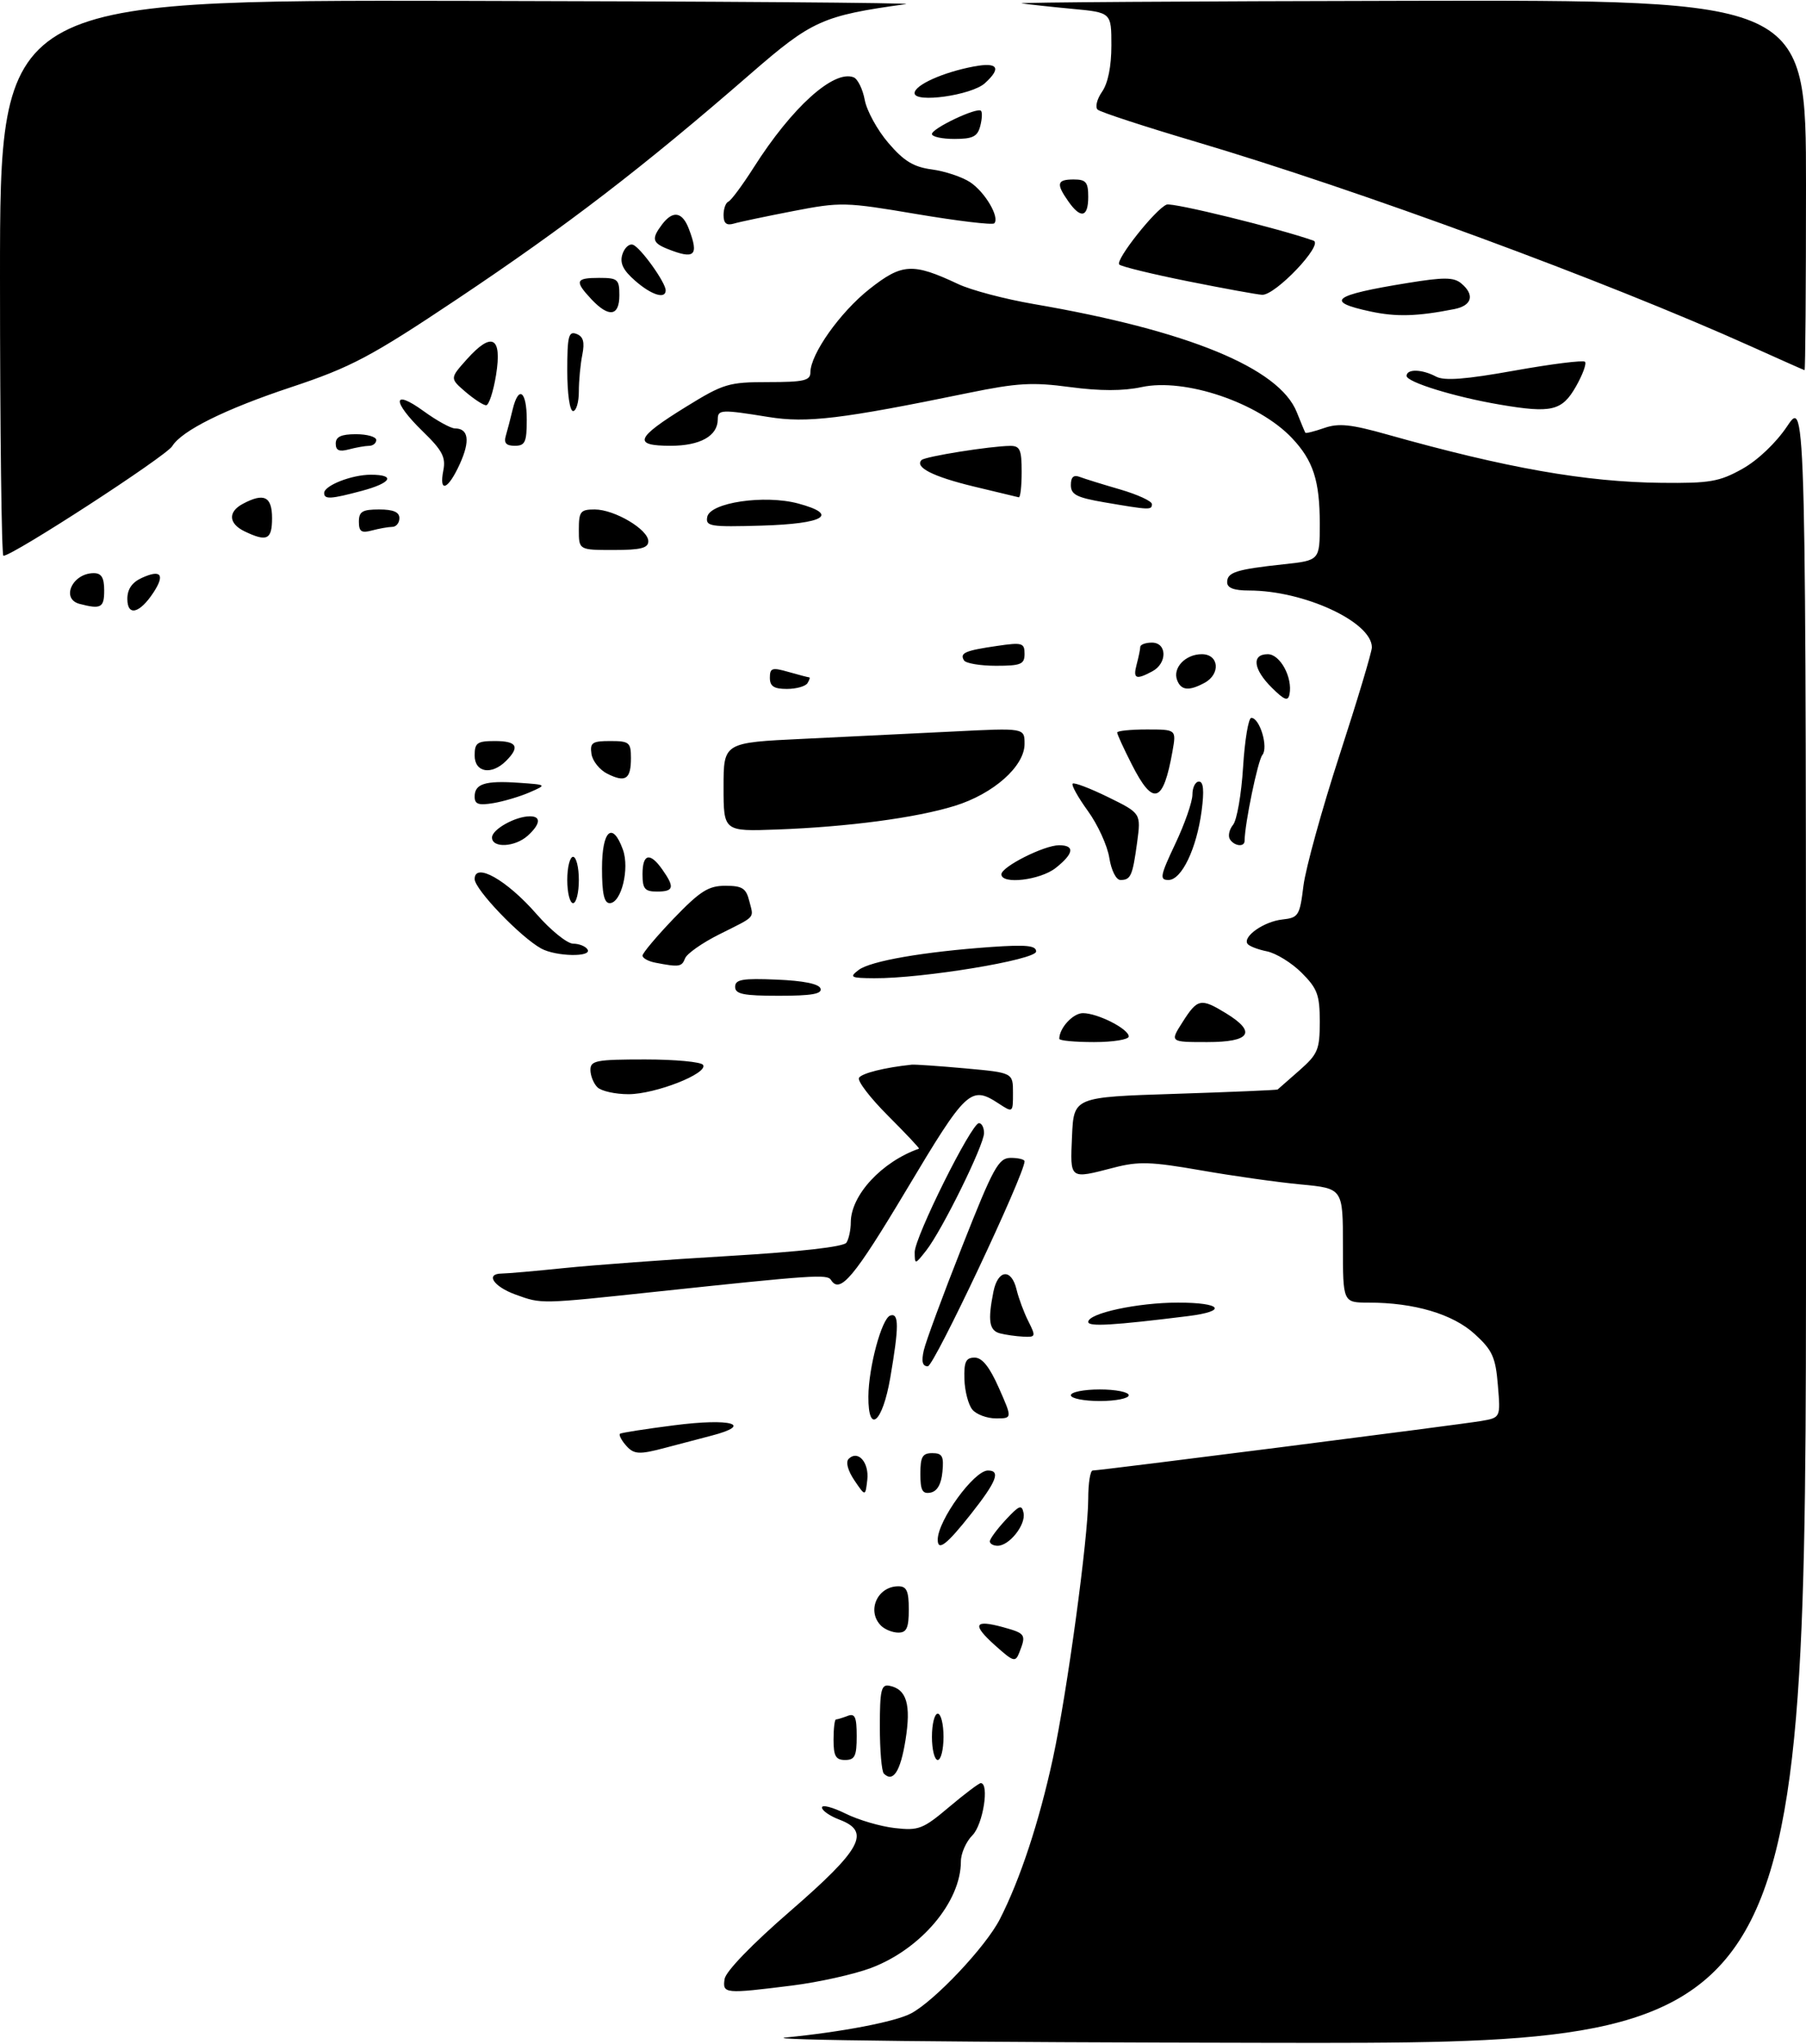 <?xml version="1.0" encoding="UTF-8" standalone="no"?>
<!DOCTYPE svg PUBLIC "-//W3C//DTD SVG 1.1//EN" "http://www.w3.org/Graphics/SVG/1.1/DTD/svg11.dtd" >
<svg xmlns="http://www.w3.org/2000/svg" xmlns:xlink="http://www.w3.org/1999/xlink" version="1.1" viewBox="0 0 312 353">
 <g >
 <path fill="currentColor"
d=" M 135.79 351.93 C 145.35 351.00 154.67 349.22 157.38 347.78 C 161.46 345.63 170.32 336.23 172.73 331.50 C 176.24 324.64 179.53 314.66 181.90 303.71 C 184.34 292.45 188.00 265.56 188.00 258.88 C 188.00 256.20 188.35 254.00 188.77 254.00 C 190.05 254.00 252.26 246.07 255.87 245.45 C 259.24 244.87 259.24 244.87 258.77 239.27 C 258.37 234.43 257.83 233.23 254.79 230.45 C 251.01 226.98 244.33 225.00 236.45 225.00 C 232.00 225.00 232.00 225.00 232.00 215.14 C 232.00 205.28 232.00 205.28 224.75 204.59 C 220.76 204.22 212.98 203.12 207.45 202.15 C 198.85 200.65 196.68 200.58 192.45 201.68 C 184.69 203.69 184.87 203.82 185.20 196.25 C 185.50 189.50 185.50 189.50 203.00 188.94 C 212.62 188.63 220.60 188.29 220.72 188.19 C 220.83 188.09 222.52 186.60 224.47 184.90 C 227.68 182.07 228.00 181.31 228.00 176.47 C 228.00 171.85 227.59 170.75 224.87 168.03 C 223.15 166.31 220.44 164.64 218.85 164.32 C 217.26 164.00 215.75 163.41 215.50 163.00 C 214.71 161.73 218.37 159.18 221.50 158.83 C 224.33 158.52 224.54 158.19 225.18 153.00 C 225.56 149.97 228.37 139.80 231.43 130.38 C 234.49 120.97 237.00 112.61 237.00 111.82 C 237.00 107.43 225.27 102.00 215.79 102.00 C 213.17 102.00 212.00 101.56 212.00 100.57 C 212.00 98.85 213.56 98.35 221.75 97.47 C 228.00 96.80 228.00 96.80 228.00 90.47 C 228.00 83.03 226.87 79.55 223.19 75.66 C 217.42 69.56 204.72 65.25 197.23 66.86 C 194.02 67.55 190.04 67.55 184.86 66.86 C 178.36 65.99 175.75 66.14 167.36 67.86 C 145.33 72.39 139.38 73.10 132.78 72.03 C 124.60 70.71 124.00 70.73 124.00 72.43 C 124.00 75.30 120.96 77.00 115.85 77.00 C 109.25 77.00 109.79 75.65 118.54 70.25 C 124.99 66.27 125.89 66.00 132.71 66.00 C 138.84 66.00 140.00 65.74 140.00 64.34 C 140.00 61.18 145.12 53.95 150.20 49.93 C 155.84 45.48 157.67 45.37 165.54 49.07 C 167.76 50.12 173.61 51.66 178.54 52.51 C 205.23 57.09 220.99 63.56 224.03 71.20 C 224.75 73.02 225.42 74.61 225.51 74.75 C 225.60 74.89 227.07 74.52 228.77 73.93 C 231.26 73.06 233.37 73.28 239.68 75.06 C 260.29 80.86 273.93 83.26 287.00 83.40 C 295.39 83.49 297.02 83.21 301.00 80.99 C 303.68 79.49 306.81 76.51 308.75 73.62 C 312.00 68.77 312.00 68.77 312.00 210.89 C 312.00 353.00 312.00 353.00 219.75 352.86 C 166.37 352.78 130.99 352.39 135.79 351.93 Z  M 125.18 341.83 C 125.37 340.53 129.93 335.81 136.50 330.12 C 148.85 319.41 150.49 316.38 145.05 314.32 C 143.37 313.69 142.00 312.74 142.00 312.21 C 142.00 311.68 143.82 312.15 146.05 313.25 C 148.27 314.36 152.11 315.48 154.58 315.76 C 158.70 316.23 159.45 315.94 163.96 312.13 C 166.65 309.86 169.12 308.00 169.43 308.00 C 170.96 308.00 169.82 315.18 168.00 317.00 C 166.90 318.10 166.00 320.14 166.00 321.53 C 166.00 328.52 159.08 336.70 150.44 339.94 C 147.52 341.03 141.41 342.39 136.85 342.96 C 125.18 344.42 124.80 344.39 125.18 341.83 Z  M 152.69 306.35 C 152.31 305.98 152.00 302.33 152.00 298.26 C 152.00 291.93 152.24 290.90 153.64 291.18 C 156.63 291.76 157.42 294.41 156.43 300.57 C 155.56 305.99 154.29 307.95 152.69 306.35 Z  M 144.00 300.50 C 144.00 298.57 144.19 297.00 144.42 297.00 C 144.65 297.00 145.55 296.73 146.42 296.39 C 147.70 295.90 148.00 296.56 148.00 299.89 C 148.00 303.33 147.68 304.00 146.00 304.00 C 144.38 304.00 144.00 303.33 144.00 300.50 Z  M 161.00 300.00 C 161.00 297.80 161.45 296.00 162.00 296.00 C 162.55 296.00 163.00 297.80 163.00 300.00 C 163.00 302.20 162.55 304.00 162.00 304.00 C 161.45 304.00 161.00 302.20 161.00 300.00 Z  M 171.93 284.23 C 167.87 280.60 168.26 279.68 173.31 281.07 C 177.18 282.14 177.31 282.34 176.11 285.40 C 175.42 287.17 175.12 287.08 171.93 284.23 Z  M 152.20 280.80 C 149.68 278.28 151.56 274.00 155.20 274.00 C 156.63 274.00 157.00 274.81 157.00 278.00 C 157.00 281.19 156.63 282.00 155.20 282.00 C 154.21 282.00 152.86 281.46 152.20 280.80 Z  M 162.00 265.95 C 162.00 262.64 168.27 254.00 170.67 254.00 C 172.91 254.00 172.18 255.89 167.75 261.50 C 163.56 266.81 162.00 268.02 162.00 265.95 Z  M 171.00 266.24 C 171.00 265.82 172.23 264.15 173.74 262.52 C 176.09 259.99 176.53 259.82 176.83 261.36 C 177.22 263.40 174.36 267.00 172.35 267.00 C 171.61 267.00 171.00 266.66 171.00 266.24 Z  M 147.60 255.70 C 146.47 254.02 146.07 252.53 146.61 251.99 C 148.21 250.39 150.17 252.60 149.83 255.61 C 149.50 258.50 149.50 258.50 147.60 255.70 Z  M 159.00 254.57 C 159.00 251.63 159.36 251.00 161.06 251.00 C 162.79 251.00 163.08 251.53 162.81 254.24 C 162.61 256.38 161.90 257.60 160.75 257.82 C 159.35 258.08 159.00 257.44 159.00 254.57 Z  M 107.98 249.48 C 107.28 248.64 106.89 247.81 107.11 247.65 C 107.32 247.48 111.53 246.82 116.47 246.19 C 126.29 244.92 130.32 246.06 122.88 247.99 C 120.47 248.62 116.92 249.55 115.00 250.06 C 110.27 251.32 109.45 251.25 107.98 249.48 Z  M 150.02 241.25 C 150.05 236.16 152.32 227.73 153.80 227.23 C 155.32 226.73 155.32 229.12 153.80 237.98 C 152.47 245.73 149.99 247.87 150.02 241.25 Z  M 167.98 243.48 C 167.29 242.65 166.67 240.28 166.61 238.23 C 166.52 235.21 166.86 234.50 168.38 234.50 C 169.68 234.50 170.96 236.11 172.57 239.75 C 174.89 245.00 174.89 245.00 172.07 245.00 C 170.51 245.00 168.68 244.32 167.98 243.48 Z  M 185.00 241.00 C 185.00 240.45 187.25 240.00 190.00 240.00 C 192.75 240.00 195.00 240.45 195.00 241.00 C 195.00 241.55 192.75 242.00 190.00 242.00 C 187.25 242.00 185.00 241.55 185.00 241.00 Z  M 159.59 233.25 C 159.93 231.74 162.92 223.64 166.24 215.25 C 171.64 201.57 172.50 200.00 174.63 200.00 C 175.93 200.00 177.00 200.27 177.00 200.59 C 177.00 202.84 161.35 236.00 160.29 236.00 C 159.36 236.00 159.15 235.18 159.59 233.25 Z  M 172.75 230.31 C 170.89 229.82 170.62 228.14 171.62 223.12 C 172.40 219.26 174.73 219.04 175.62 222.75 C 175.98 224.26 176.90 226.74 177.67 228.25 C 178.98 230.86 178.93 230.99 176.78 230.88 C 175.52 230.82 173.71 230.56 172.75 230.31 Z  M 188.00 228.34 C 188.00 226.84 196.54 225.00 203.51 225.00 C 211.06 225.00 212.16 226.47 205.25 227.33 C 192.31 228.94 188.00 229.19 188.00 228.34 Z  M 89.06 223.61 C 85.26 222.23 83.79 220.01 86.67 219.98 C 87.67 219.97 92.55 219.54 97.50 219.03 C 102.45 218.52 115.28 217.57 126.00 216.94 C 138.31 216.21 145.77 215.36 146.23 214.64 C 146.64 214.01 146.98 212.43 146.98 211.12 C 147.01 206.42 152.34 200.67 158.76 198.41 C 158.90 198.36 156.49 195.80 153.41 192.72 C 150.33 189.64 148.07 186.69 148.40 186.17 C 148.88 185.38 152.84 184.39 157.50 183.90 C 158.05 183.84 162.21 184.13 166.75 184.54 C 175.00 185.29 175.00 185.29 175.00 188.76 C 175.00 192.22 174.99 192.22 172.54 190.62 C 167.71 187.46 166.97 188.15 156.61 205.50 C 147.53 220.69 145.10 223.59 143.55 221.07 C 142.92 220.07 140.41 220.24 113.59 223.09 C 93.12 225.27 93.64 225.26 89.06 223.61 Z  M 158.02 216.30 C 158.00 213.73 167.82 194.00 169.12 194.00 C 169.60 194.00 170.00 194.77 170.00 195.71 C 170.00 197.79 162.75 212.51 160.01 216.00 C 158.07 218.46 158.04 218.47 158.02 216.30 Z  M 103.20 187.80 C 102.54 187.14 102.00 185.79 102.00 184.80 C 102.00 183.19 103.02 183.00 111.44 183.00 C 116.63 183.00 121.14 183.42 121.46 183.94 C 122.37 185.41 113.22 189.00 108.57 189.00 C 106.28 189.00 103.86 188.46 103.20 187.80 Z  M 183.00 179.43 C 183.00 177.57 185.37 175.00 187.08 175.00 C 189.63 175.00 195.00 177.73 195.00 179.03 C 195.00 179.56 192.30 180.00 189.00 180.00 C 185.70 180.00 183.00 179.75 183.00 179.43 Z  M 204.30 176.54 C 206.88 172.48 207.45 172.37 211.75 174.99 C 217.15 178.28 216.05 180.00 208.55 180.00 C 202.09 180.00 202.09 180.00 204.30 176.54 Z  M 127.00 170.46 C 127.00 169.18 128.25 168.96 134.17 169.21 C 138.80 169.40 141.49 169.94 141.75 170.75 C 142.06 171.68 140.20 172.00 134.58 172.00 C 128.41 172.00 127.00 171.71 127.00 170.46 Z  M 148.34 167.54 C 150.39 165.99 159.55 164.40 171.25 163.57 C 177.30 163.15 179.00 163.32 179.00 164.35 C 179.00 165.79 159.36 169.03 151.00 168.97 C 146.94 168.94 146.68 168.80 148.34 167.54 Z  M 113.25 166.29 C 112.01 166.06 111.00 165.50 111.00 165.06 C 111.00 164.63 113.44 161.73 116.41 158.63 C 120.96 153.91 122.39 153.00 125.31 153.00 C 128.22 153.00 128.89 153.42 129.44 155.62 C 130.22 158.72 130.74 158.14 124.20 161.42 C 121.29 162.88 118.65 164.74 118.35 165.54 C 117.78 167.01 117.33 167.08 113.25 166.29 Z  M 93.50 163.84 C 89.91 161.87 82.00 153.62 82.00 151.84 C 82.00 148.87 87.52 151.98 92.64 157.83 C 95.12 160.68 97.99 163.00 99.02 163.00 C 100.04 163.00 101.16 163.45 101.50 164.00 C 102.34 165.36 96.04 165.23 93.50 163.84 Z  M 98.00 152.00 C 98.00 149.80 98.45 148.00 99.00 148.00 C 99.55 148.00 100.00 149.80 100.00 152.00 C 100.00 154.20 99.55 156.00 99.00 156.00 C 98.45 156.00 98.00 154.20 98.00 152.00 Z  M 104.00 150.00 C 104.00 143.42 105.81 141.79 107.61 146.75 C 108.80 150.04 107.33 156.00 105.33 156.00 C 104.37 156.00 104.00 154.33 104.00 150.00 Z  M 111.00 151.00 C 111.00 147.44 112.29 147.15 114.44 150.22 C 116.59 153.28 116.41 154.00 113.50 154.00 C 111.39 154.00 111.00 153.53 111.00 151.00 Z  M 173.00 151.02 C 173.00 149.72 180.38 146.00 182.96 146.00 C 185.74 146.00 185.52 147.44 182.37 149.93 C 179.68 152.04 173.00 152.82 173.00 151.02 Z  M 191.64 148.17 C 191.31 146.07 189.64 142.42 187.94 140.08 C 186.24 137.73 185.06 135.61 185.31 135.36 C 185.56 135.11 188.32 136.16 191.44 137.69 C 197.12 140.48 197.12 140.48 196.45 145.49 C 195.66 151.29 195.35 152.00 193.57 152.00 C 192.82 152.00 191.99 150.36 191.64 148.17 Z  M 203.04 145.75 C 204.67 142.31 206.00 138.49 206.00 137.25 C 206.00 136.01 206.51 135.00 207.13 135.00 C 207.91 135.00 208.05 136.57 207.59 140.05 C 206.72 146.61 204.13 152.00 201.86 152.00 C 200.29 152.00 200.42 151.29 203.04 145.75 Z  M 85.00 144.66 C 85.00 143.26 89.04 141.00 91.55 141.00 C 93.52 141.00 93.37 142.35 91.17 144.35 C 88.97 146.33 85.00 146.54 85.00 144.66 Z  M 212.47 144.96 C 212.12 144.38 212.37 143.26 213.02 142.47 C 213.68 141.68 214.46 137.20 214.75 132.52 C 215.04 127.83 215.68 124.00 216.17 124.00 C 217.64 124.00 219.16 129.10 218.08 130.41 C 217.30 131.35 215.04 142.27 215.01 145.25 C 215.00 146.36 213.22 146.16 212.47 144.96 Z  M 125.00 135.94 C 125.00 128.27 125.00 128.27 138.75 127.62 C 146.31 127.26 158.01 126.69 164.75 126.35 C 177.00 125.73 177.00 125.73 177.00 128.50 C 177.00 132.36 171.63 137.13 164.93 139.20 C 158.24 141.27 146.47 142.83 134.25 143.28 C 125.00 143.62 125.00 143.62 125.00 135.94 Z  M 82.00 137.60 C 82.00 135.38 83.80 134.81 89.63 135.21 C 94.50 135.55 94.50 135.55 91.50 136.86 C 89.85 137.58 87.04 138.42 85.25 138.72 C 82.67 139.15 82.00 138.92 82.00 137.60 Z  M 195.52 132.03 C 194.13 129.30 193.00 126.83 193.00 126.53 C 193.00 126.24 195.30 126.00 198.11 126.00 C 203.22 126.00 203.22 126.00 202.56 129.75 C 200.96 138.78 199.22 139.34 195.52 132.03 Z  M 104.94 133.66 C 103.60 133.00 102.36 131.45 102.18 130.22 C 101.90 128.28 102.31 128.00 105.43 128.00 C 108.71 128.00 109.00 128.24 109.00 130.94 C 109.00 134.59 108.07 135.22 104.94 133.66 Z  M 82.00 130.50 C 82.00 128.31 82.43 128.00 85.50 128.00 C 89.31 128.00 89.87 128.99 87.43 131.43 C 84.92 133.94 82.00 133.44 82.00 130.50 Z  M 219.73 118.80 C 216.49 115.59 216.18 113.00 219.02 113.00 C 221.16 113.00 223.34 117.04 222.77 119.92 C 222.52 121.18 221.89 120.94 219.73 118.80 Z  M 133.00 117.07 C 133.00 115.37 133.38 115.25 136.24 116.07 C 138.03 116.58 139.63 117.00 139.80 117.00 C 139.98 117.00 139.84 117.45 139.50 118.00 C 139.16 118.55 137.56 119.00 135.94 119.00 C 133.70 119.00 133.00 118.54 133.00 117.07 Z  M 203.36 117.49 C 202.54 115.37 204.79 113.00 207.62 113.00 C 210.60 113.00 210.91 116.44 208.07 117.96 C 205.39 119.40 204.04 119.26 203.36 117.49 Z  M 196.37 114.75 C 196.70 113.51 196.98 112.16 196.99 111.75 C 196.99 111.34 197.90 111.00 199.00 111.00 C 201.63 111.00 201.68 114.57 199.07 115.96 C 196.22 117.49 195.70 117.25 196.37 114.75 Z  M 166.54 114.07 C 165.75 112.79 166.73 112.37 172.25 111.57 C 176.60 110.93 177.00 111.05 177.00 112.94 C 177.00 114.74 176.38 115.00 172.06 115.00 C 169.34 115.00 166.86 114.58 166.54 114.07 Z  M 22.00 103.45 C 22.00 101.76 22.81 100.59 24.50 99.82 C 27.80 98.31 28.54 99.24 26.52 102.33 C 24.13 105.98 22.00 106.51 22.00 103.45 Z  M 13.75 104.31 C 10.46 103.45 12.51 99.00 16.20 99.00 C 17.53 99.00 18.00 99.78 18.00 102.00 C 18.00 104.97 17.44 105.28 13.75 104.31 Z  M 0.00 48.00 C 0.00 0.00 0.00 0.00 79.75 0.15 C 123.61 0.23 158.15 0.49 156.50 0.71 C 142.08 2.71 140.28 3.52 129.65 12.76 C 111.06 28.92 97.94 38.99 79.00 51.65 C 64.05 61.64 60.64 63.44 50.26 66.89 C 38.91 70.66 31.40 74.38 29.75 77.07 C 28.67 78.82 2.22 96.00 0.59 96.00 C 0.27 96.00 0.00 74.40 0.00 48.00 Z  M 100.00 91.50 C 100.00 88.35 100.27 88.00 102.75 88.00 C 106.18 88.01 112.00 91.46 112.00 93.49 C 112.00 94.67 110.69 95.00 106.00 95.00 C 100.00 95.00 100.00 95.00 100.00 91.50 Z  M 42.25 91.78 C 39.49 90.45 39.35 88.42 41.93 87.04 C 45.60 85.07 47.00 85.75 47.00 89.50 C 47.00 93.22 46.12 93.64 42.25 91.78 Z  M 62.00 90.12 C 62.00 88.36 62.60 88.00 65.50 88.00 C 67.94 88.00 69.00 88.45 69.00 89.50 C 69.00 90.33 68.44 91.01 67.75 91.01 C 67.06 91.02 65.49 91.30 64.25 91.63 C 62.44 92.12 62.00 91.82 62.00 90.12 Z  M 122.18 89.29 C 122.66 86.80 132.08 85.41 137.89 86.97 C 145.04 88.89 142.44 90.47 131.59 90.79 C 122.68 91.05 121.87 90.92 122.18 89.29 Z  M 190.75 86.76 C 186.00 85.94 185.00 85.43 185.00 83.78 C 185.00 82.40 185.47 81.97 186.54 82.38 C 187.38 82.70 190.53 83.68 193.54 84.55 C 196.54 85.43 199.00 86.56 199.00 87.07 C 199.00 88.13 198.65 88.11 190.75 86.76 Z  M 56.00 85.16 C 56.00 83.87 60.75 82.00 64.05 82.00 C 68.42 82.00 67.63 83.42 62.49 84.79 C 57.15 86.22 56.00 86.29 56.00 85.16 Z  M 168.17 84.02 C 161.16 82.32 157.97 80.70 159.21 79.46 C 159.82 78.85 171.08 77.05 174.50 77.02 C 176.21 77.00 176.50 77.66 176.50 81.50 C 176.50 83.97 176.28 85.95 176.00 85.90 C 175.72 85.84 172.20 84.99 168.17 84.02 Z  M 76.59 81.25 C 77.04 78.99 76.41 77.79 73.07 74.55 C 67.70 69.33 67.75 67.08 73.15 70.99 C 75.43 72.65 77.88 74.00 78.59 74.00 C 80.94 74.00 81.25 76.13 79.46 80.09 C 77.42 84.61 75.80 85.27 76.59 81.25 Z  M 58.00 76.62 C 58.00 75.44 58.94 75.00 61.50 75.00 C 63.42 75.00 65.00 75.45 65.00 76.00 C 65.00 76.55 64.44 77.01 63.75 77.01 C 63.06 77.02 61.49 77.30 60.25 77.63 C 58.60 78.07 58.00 77.81 58.00 76.62 Z  M 87.39 75.25 C 87.67 74.29 88.20 72.26 88.56 70.75 C 89.58 66.48 91.00 67.51 91.00 72.50 C 91.00 76.38 90.72 77.00 88.93 77.00 C 87.43 77.00 87.01 76.52 87.39 75.25 Z  M 98.00 64.03 C 98.00 58.06 98.23 57.15 99.60 57.68 C 100.77 58.13 101.03 59.08 100.60 61.27 C 100.27 62.91 100.00 65.77 100.00 67.62 C 100.00 69.48 99.55 71.00 99.00 71.00 C 98.43 71.00 98.00 68.01 98.00 64.03 Z  M 259.12 69.89 C 251.31 68.57 243.00 66.00 243.00 64.93 C 243.00 63.69 245.66 63.75 248.09 65.05 C 249.52 65.81 253.14 65.54 261.66 64.01 C 268.04 62.87 273.52 62.18 273.82 62.49 C 274.12 62.79 273.42 64.72 272.25 66.77 C 269.85 70.98 268.04 71.41 259.12 69.89 Z  M 80.41 67.68 C 77.71 65.35 77.71 65.35 80.65 62.06 C 84.98 57.22 86.76 58.16 85.70 64.75 C 85.23 67.64 84.46 70.00 83.98 70.00 C 83.50 70.00 81.90 68.95 80.41 67.68 Z  M 302.50 59.83 C 277.29 48.49 234.96 32.90 206.50 24.46 C 197.70 21.85 190.11 19.37 189.63 18.94 C 189.16 18.52 189.50 17.13 190.38 15.86 C 191.41 14.39 192.00 11.48 192.00 7.86 C 192.00 2.16 192.00 2.16 185.25 1.53 C 181.54 1.18 177.60 0.75 176.50 0.58 C 175.40 0.41 205.44 0.21 243.25 0.14 C 312.00 0.00 312.00 0.00 312.00 32.00 C 312.00 49.60 311.89 63.97 311.75 63.94 C 311.61 63.91 307.45 62.06 302.50 59.83 Z  M 236.75 53.80 C 228.76 52.09 230.20 50.98 243.18 48.88 C 249.43 47.86 251.15 47.88 252.43 48.94 C 254.81 50.92 254.32 52.78 251.25 53.39 C 244.82 54.66 241.22 54.76 236.75 53.80 Z  M 102.17 51.69 C 99.22 48.54 99.42 48.00 103.50 48.00 C 106.72 48.00 107.00 48.24 107.00 51.00 C 107.00 54.64 105.19 54.90 102.17 51.69 Z  M 109.69 48.46 C 107.63 46.66 107.05 45.43 107.52 43.94 C 107.88 42.81 108.69 42.06 109.33 42.27 C 110.62 42.69 115.00 48.79 115.00 50.15 C 115.00 51.74 112.51 50.95 109.69 48.46 Z  M 205.25 48.59 C 199.07 47.35 193.72 46.05 193.36 45.69 C 192.62 44.95 199.64 36.08 201.55 35.34 C 202.57 34.95 220.93 39.45 226.92 41.57 C 228.72 42.20 220.33 51.04 218.04 50.92 C 217.19 50.88 211.44 49.83 205.25 48.59 Z  M 115.25 42.97 C 112.68 41.93 112.53 41.21 114.39 38.75 C 116.26 36.29 117.89 36.57 119.02 39.57 C 120.78 44.19 120.02 44.88 115.25 42.97 Z  M 125.00 37.15 C 125.00 36.06 125.37 35.02 125.83 34.83 C 126.29 34.65 128.26 31.99 130.21 28.93 C 136.80 18.55 144.02 12.03 147.46 13.35 C 148.17 13.62 149.04 15.38 149.39 17.26 C 149.74 19.14 151.58 22.49 153.48 24.70 C 156.16 27.83 157.83 28.85 161.00 29.27 C 163.24 29.57 166.20 30.56 167.58 31.46 C 170.17 33.16 172.76 37.57 171.76 38.58 C 171.45 38.89 165.42 38.17 158.37 36.98 C 146.00 34.89 145.26 34.87 137.03 36.46 C 132.34 37.37 127.71 38.34 126.75 38.63 C 125.50 38.99 125.00 38.57 125.00 37.15 Z  M 184.56 34.78 C 182.41 31.72 182.59 31.00 185.50 31.00 C 187.61 31.00 188.00 31.47 188.00 34.00 C 188.00 37.56 186.71 37.85 184.56 34.78 Z  M 161.00 23.15 C 161.00 22.17 168.80 18.47 169.47 19.14 C 169.72 19.38 169.66 20.58 169.34 21.79 C 168.87 23.59 168.05 24.00 164.88 24.00 C 162.75 24.00 161.00 23.62 161.00 23.15 Z  M 158.00 16.09 C 158.00 14.69 162.93 12.48 168.25 11.48 C 172.40 10.70 173.06 11.73 170.14 14.38 C 167.83 16.46 158.00 17.85 158.00 16.09 Z "/>
</g>
</svg>